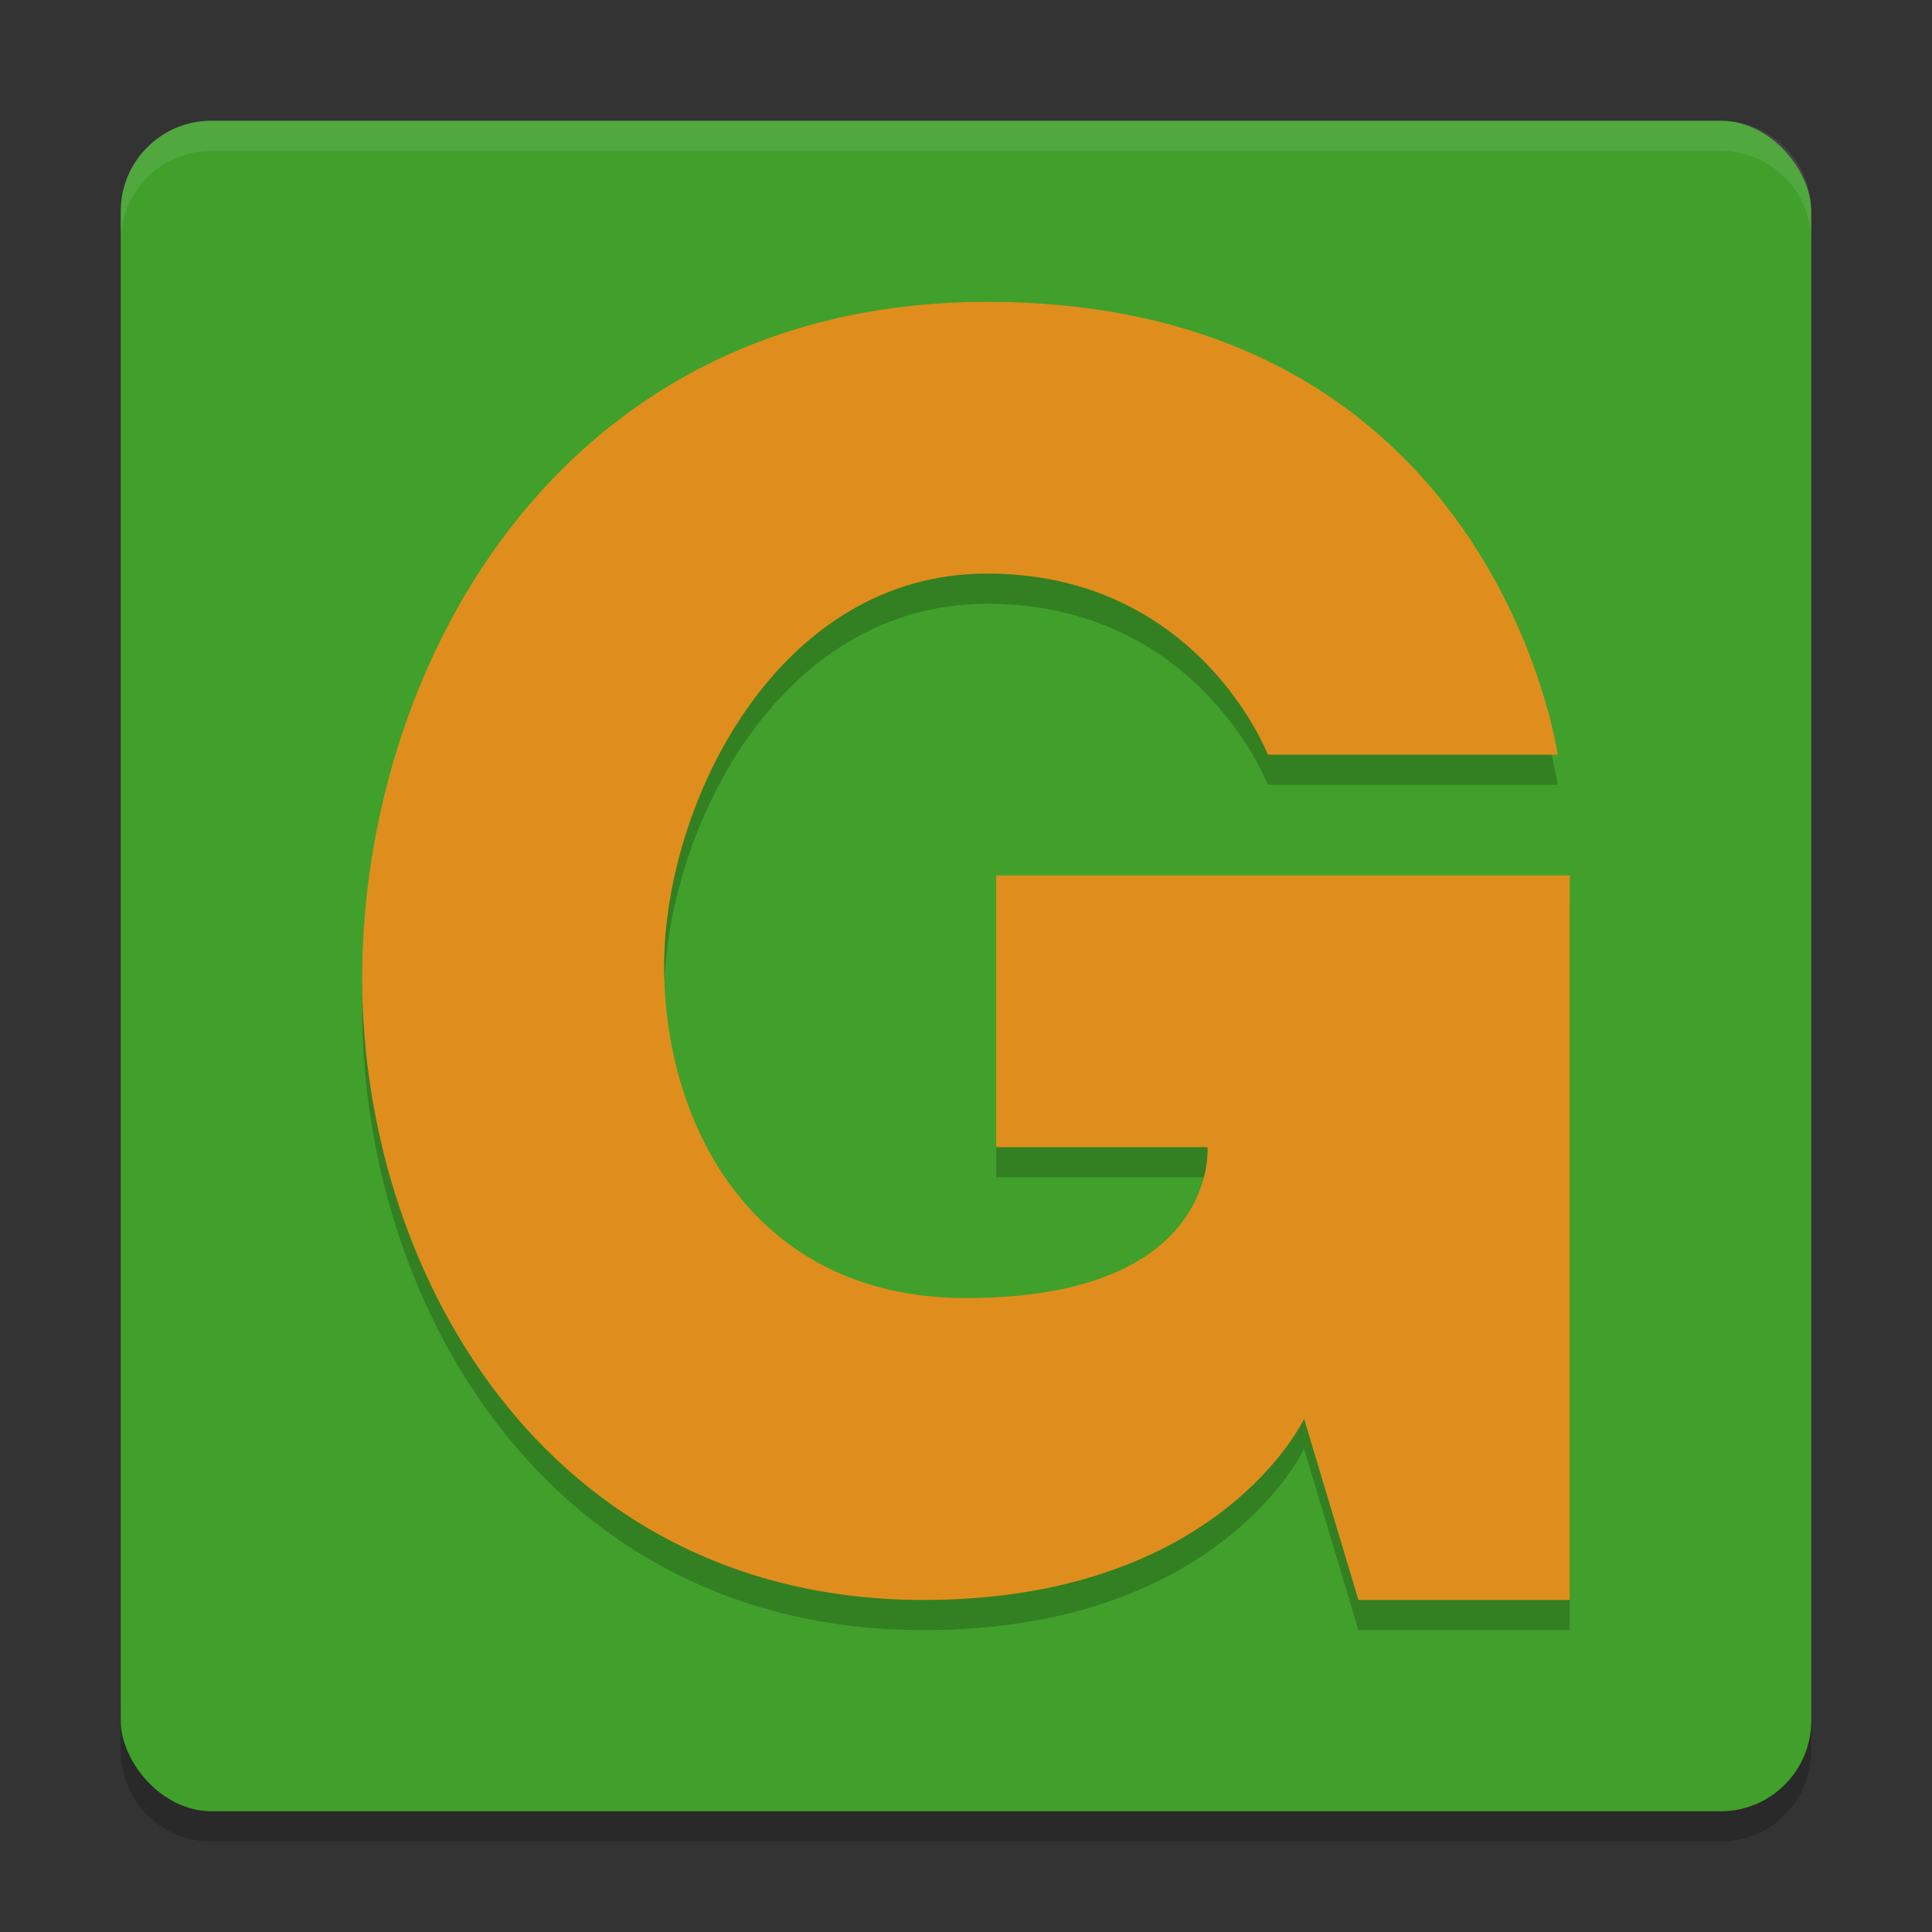 <svg xmlns="http://www.w3.org/2000/svg" width="64" height="64" version="1">
 <rect width="100%" height="100%" fill="#333333" stroke="none"/>
 <path style="opacity:0.2" d="m 4,56 0,2 c 0,1.662 1.338,3 3,3 l 50,0 c 1.662,0 3,-1.338 3,-3 l 0,-2 c 0,1.662 -1.338,3 -3,3 L 7,59 C 5.338,59 4,57.662 4,56 Z"/>
 <rect style="fill:#40a02b" width="56" height="56" x="4" y="4" rx="3" ry="3"/>
 <path style="opacity:0.1;fill:#eff1f5" d="M 7 4 C 5.338 4 4 5.338 4 7 L 4 8 C 4 6.338 5.338 5 7 5 L 57 5 C 58.662 5 60 6.338 60 8 L 60 7 C 60 5.338 58.662 4 57 4 L 7 4 z"/>
 <path style="opacity:0.2" d="m 32.7,11 c -14,0 -20.524,11.767 -20.7,22 -0.17,9.92 6,21 18.6,21 9.8,0 12.6,-6 12.6,-6 l 1.8,6 h 7 V 30 H 33 v 9 h 7 c 0,0 0.4,5 -8,5 -7,0 -10,-5.679 -10,-11 0,-5.321 3.7,-13 10.7,-13 7,0 9.3,6 9.3,6 h 9.6 c 0,0 -2.1,-15 -18.9,-15 z"/>
 <path style="fill:#df8e1d" d="m 32.7,10 c -14,0 -20.524,11.767 -20.7,22 -0.17,9.92 6,21 18.6,21 9.8,0 12.6,-6 12.6,-6 l 1.8,6 h 7 V 29 H 33 v 9 h 7 c 0,0 0.4,5 -8,5 -7,0 -10,-5.679 -10,-11 0,-5.321 3.7,-13 10.7,-13 7,0 9.3,6 9.3,6 h 9.6 c 0,0 -2.1,-15 -18.9,-15 z"/>
</svg>
